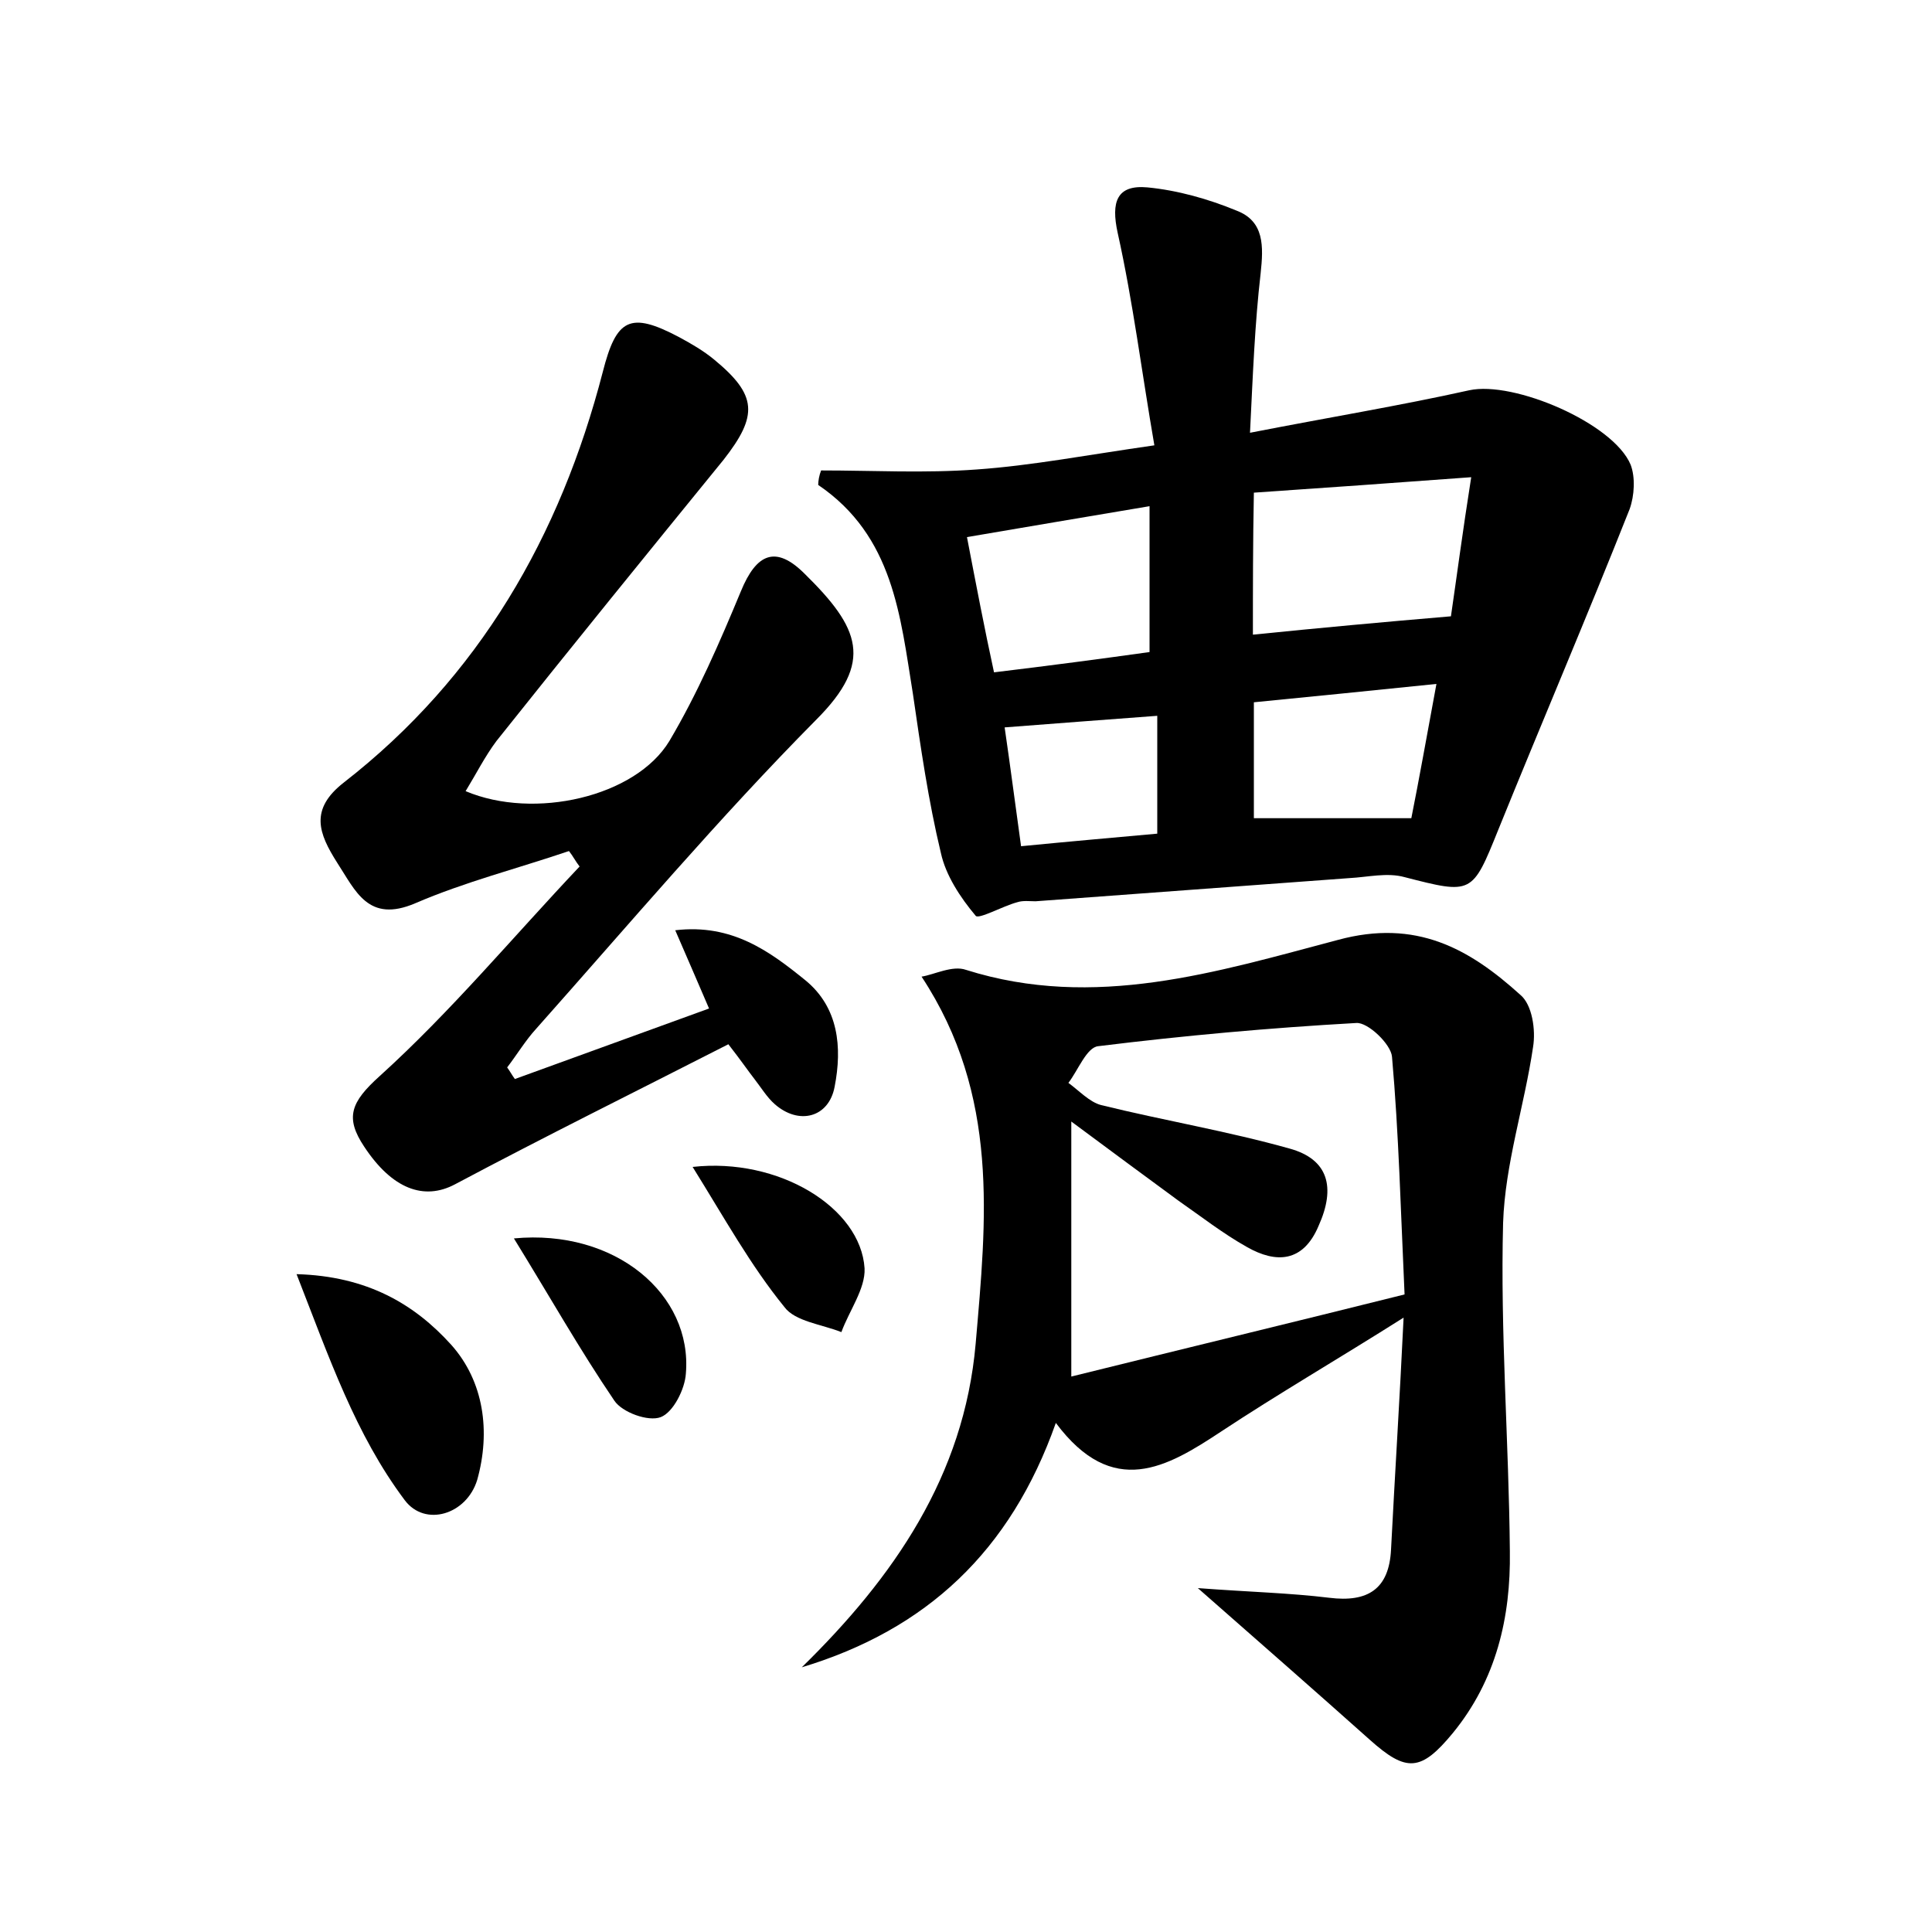 <?xml version="1.0" encoding="utf-8"?>
<!-- Generator: Adobe Illustrator 22.0.0, SVG Export Plug-In . SVG Version: 6.00 Build 0)  -->
<svg version="1.1" id="图层_1" xmlns="http://www.w3.org/2000/svg" xmlns:xlink="http://www.w3.org/1999/xlink" x="0px" y="0px"
	 viewBox="0 0 200 200" style="enable-background:new 0 0 200 200;" xml:space="preserve">
<style type="text/css">
	.st0{fill:#FFFFFF;}
</style>
<g>
	
	<path d="M85,48.7c5.4,0,10.7,0.3,16.1-0.1c5.7-0.4,11.4-1.5,18.4-2.5c-1.3-7.5-2.2-14.8-3.8-22c-0.7-3.2-0.1-5,3.1-4.7
		c3.1,0.3,6.3,1.2,9.2,2.4c2.9,1.1,2.8,3.7,2.5,6.5c-0.6,5.2-0.8,10.4-1.1,16.5c8.2-1.6,15.5-2.8,22.7-4.4c4.6-1,14.9,3.4,16.7,7.7
		c0.5,1.3,0.4,3.2-0.1,4.6c-4.4,11.1-9.1,22.1-13.6,33.2c-2.7,6.7-2.7,6.7-9.7,4.9c-1.8-0.5-3.8,0-5.7,0.1
		c-10.8,0.8-21.7,1.6-32.5,2.4c-0.6,0-1.3-0.1-1.9,0.1c-1.5,0.4-4,1.8-4.3,1.4c-1.6-1.9-3.1-4.2-3.6-6.5c-1.3-5.4-2.1-11-2.9-16.5
		c-1.3-8-2-16.3-9.8-21.6C84.7,49.8,84.8,49.2,85,48.7z M129.7,65.7c6.9-0.7,13.4-1.3,20.5-1.9c0.6-4.1,1.2-8.7,2.1-14.4
		c-8.1,0.6-15.2,1.1-22.5,1.6C129.7,56.2,129.7,60.8,129.7,65.7z M102.9,69.6c5.8-0.7,11.1-1.4,16.1-2.1c0-5.2,0-9.7,0-15.1
		c-6.5,1.1-12.5,2.1-18.9,3.2C101.1,60.8,101.9,65,102.9,69.6z M148.7,70.8c-6.8,0.7-12.8,1.3-18.9,1.9c0,4.3,0,8,0,12
		c5.5,0,10.7,0,16.3,0C146.9,80.7,147.7,76.2,148.7,70.8z M119.8,74.1c-5.5,0.4-10.5,0.8-15.8,1.2c0.6,4.1,1.1,8,1.7,12.3
		c5.1-0.5,9.7-0.9,14.1-1.3C119.8,81.9,119.8,78.1,119.8,74.1z"/>
	<path d="M109.3,147.3c-4.7,13.3-13.4,21.4-26.3,25.3c9.5-9.3,16.8-19.8,18-33.5c1.1-12.8,2.5-25.7-5.6-38c1.3-0.2,3.2-1.2,4.6-0.7
		c13.3,4.2,26,0.2,38.5-3.1c8.1-2.2,13.6,0.9,18.9,5.7c1.2,1,1.6,3.6,1.3,5.4c-0.9,6.1-2.9,12.1-3.1,18.2c-0.3,11.3,0.6,22.7,0.7,34
		c0.1,6.8-1.4,13.3-5.9,18.8c-3.3,4-4.8,4.1-8.6,0.7c-5.6-5-11.2-9.9-17.8-15.7c5.3,0.4,9.5,0.5,13.6,1c4,0.5,6.2-0.9,6.4-5
		c0.4-7.8,0.9-15.6,1.3-24c-6.8,4.3-13,7.9-18.9,11.8C120.8,151.9,115.2,155.2,109.3,147.3z M145.4,134c-0.4-8.7-0.6-16.7-1.3-24.6
		c-0.1-1.3-2.5-3.6-3.7-3.5c-8.9,0.5-17.8,1.3-26.7,2.4c-1.2,0.1-2.1,2.5-3.1,3.8c1.1,0.8,2.2,2,3.4,2.3c6.5,1.6,13.1,2.7,19.5,4.5
		c4,1.1,4.8,4,3,8c-1.6,3.8-4.4,3.9-7.4,2.2c-2.5-1.4-4.8-3.2-7.1-4.8c-3.4-2.5-6.8-5-11.1-8.2c0,9.3,0,17.3,0,26.4
		C122.6,139.6,133.8,136.9,145.4,134z"/>
	<path d="M53.3,111.7c6.6-2.4,13.2-4.8,20.1-7.3c-1.2-2.8-2.2-5.1-3.5-8.1c5.9-0.7,9.8,2.2,13.5,5.2c3.4,2.8,3.8,6.9,3,11
		c-0.6,3.2-3.7,4-6.2,1.8c-0.8-0.7-1.4-1.7-2.1-2.6c-0.7-0.9-1.3-1.8-2.7-3.6c-9.4,4.8-18.9,9.5-28.3,14.5c-3.2,1.7-6.5,0.5-9.4-3.9
		c-2-3-1.4-4.6,1.6-7.3c7.4-6.7,13.8-14.4,20.7-21.7c-0.4-0.5-0.7-1.1-1.1-1.6c-5.3,1.8-10.8,3.2-15.9,5.4c-4.9,2.1-6.2-1.3-8.1-4.2
		C33,86.3,32,83.8,35.6,81c14-10.9,22.4-25.5,26.8-42.5c1.4-5.5,2.8-6.3,7.9-3.6c1.3,0.7,2.5,1.4,3.6,2.3c4.5,3.7,4.6,5.8,1,10.4
		C67,57.3,59.2,66.9,51.4,76.7c-1.2,1.6-2.1,3.4-3.2,5.2c7.1,3,17.6,0.6,21.1-5.2c2.9-4.9,5.2-10.2,7.4-15.5
		c1.6-3.9,3.6-4.8,6.6-1.8c5.7,5.6,7.2,9.1,1.2,15.1c-10.1,10.2-19.4,21.2-29,32c-1.1,1.2-2,2.7-3,4C52.8,110.9,53,111.3,53.3,111.7
		z"/>
	<path d="M30.7,131.9c7.3,0.2,12.2,3.1,16,7.3c3.4,3.8,4.1,9,2.7,14c-1.1,3.6-5.4,4.9-7.5,2.1C36.8,148.5,34.1,140.6,30.7,131.9z"/>
	<path d="M53.2,128.2c10.5-1,18.5,5.8,17.8,14c-0.1,1.6-1.3,4-2.6,4.5c-1.3,0.5-4-0.5-4.8-1.7C60,139.7,56.9,134.2,53.2,128.2z"/>
	<path d="M71.7,120.8c8.9-1,17.4,4.2,17.8,10.5c0.1,2.1-1.6,4.4-2.4,6.6c-2-0.8-4.8-1.1-5.9-2.6C77.7,131,75,126.1,71.7,120.8z"/>
	
	
	
	
	
</g>
</svg>

